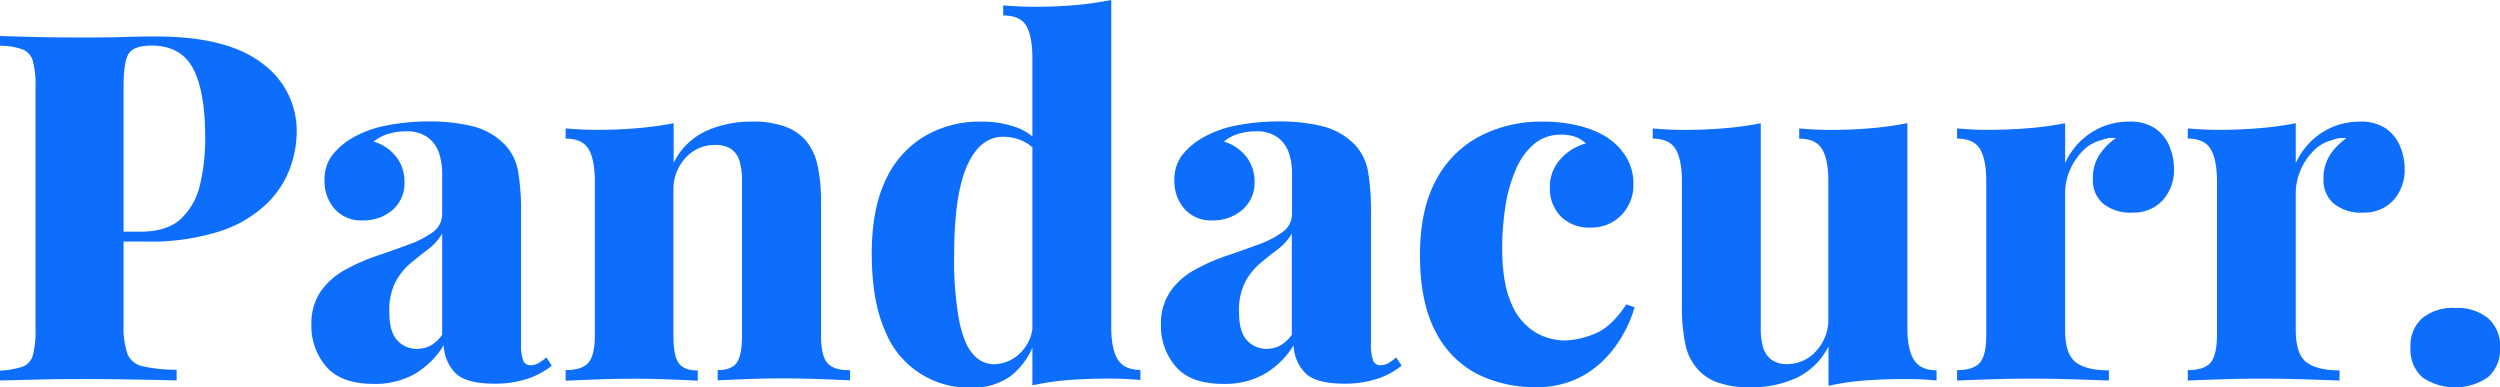 <svg id="Layer_1" data-name="Layer 1" xmlns="http://www.w3.org/2000/svg" viewBox="0 0 504.44 78.15"><defs><style>.cls-1{fill:#0d6efd;}</style></defs><path class="cls-1" d="M3.78,216.58c1.77.07,4.12.13,7.07.2s5.89.1,8.84.1c3.2,0,6.29,0,9.27-.1s5.09-.1,6.34-.1q14.33,0,21.35,5.4a16.82,16.82,0,0,1,7,13.94,21.65,21.65,0,0,1-1.42,7.41,19.21,19.21,0,0,1-4.82,7.17A24.79,24.79,0,0,1,48.11,256a46.11,46.11,0,0,1-15,2.06H22.92v-2h9.23c3.6,0,6.34-.88,8.2-2.65a13.72,13.72,0,0,0,3.83-7,40,40,0,0,0,1-9.33q0-9.33-2.45-13.94t-8.35-4.62q-3.63,0-4.66,1.67t-1,6.78V274.9a16.41,16.41,0,0,0,.78,5.84,4.24,4.24,0,0,0,3.14,2.5,31.86,31.86,0,0,0,6.78.69v2.16c-2.16-.06-4.94-.13-8.35-.19s-7-.1-10.7-.1q-4.41,0-8.69.1l-7.9.19v-2a16.07,16.07,0,0,0,4.57-.79A3.41,3.41,0,0,0,10.41,281a19.47,19.47,0,0,0,.54-5.31V227a19.31,19.31,0,0,0-.54-5.35,3.57,3.57,0,0,0-2.06-2.36,13.86,13.86,0,0,0-4.57-.74Z" transform="translate(-3.78 -209.32)"/><path class="cls-1" d="M79.18,286.78q-6.57,0-9.57-3.49a12.41,12.41,0,0,1-3-8.39,11.47,11.47,0,0,1,1.91-6.82,14.56,14.56,0,0,1,5-4.37,38.68,38.68,0,0,1,6.38-2.8c2.22-.75,4.35-1.51,6.38-2.26a18.81,18.81,0,0,0,4.91-2.55A4.45,4.45,0,0,0,93,252.42v-8.15a13,13,0,0,0-.64-4.08,6.46,6.46,0,0,0-2.26-3.14,7.24,7.24,0,0,0-4.47-1.23,12,12,0,0,0-3.43.5,7.84,7.84,0,0,0-3,1.57,9.08,9.08,0,0,1,4.66,3.24,8.12,8.12,0,0,1,1.53,4.81A7.12,7.12,0,0,1,83,251.68,8.91,8.91,0,0,1,77,253.79a7.1,7.1,0,0,1-5.74-2.36,8.46,8.46,0,0,1-2-5.69,8.19,8.19,0,0,1,1.47-5,14,14,0,0,1,4.32-3.68,21.77,21.77,0,0,1,6.87-2.45,44,44,0,0,1,8.54-.79,36.47,36.47,0,0,1,8.5.93,13.73,13.73,0,0,1,6.62,3.69,10.41,10.41,0,0,1,2.75,5.49,47.76,47.76,0,0,1,.59,8.25v26.51a9,9,0,0,0,.44,3.39,1.49,1.49,0,0,0,1.43.93,3.22,3.22,0,0,0,1.76-.49,12.49,12.49,0,0,0,1.48-1.08l1.08,1.67a15.58,15.58,0,0,1-5.11,2.7,21.07,21.07,0,0,1-6.38.93q-6.09,0-8.15-2.36a8.39,8.39,0,0,1-2.16-5.4,17,17,0,0,1-5.69,5.7A16.23,16.23,0,0,1,79.18,286.78Zm8.74-7.07a5.72,5.72,0,0,0,2.7-.64A7.38,7.38,0,0,0,93,276.86V256.44a10.59,10.59,0,0,1-2.85,3.19c-1.18.89-2.37,1.84-3.59,2.85a13,13,0,0,0-3,3.78,12.53,12.53,0,0,0-1.23,6c0,2.68.54,4.6,1.62,5.74A5.25,5.25,0,0,0,87.92,279.71Z" transform="translate(-3.78 -209.32)"/><path class="cls-1" d="M155.47,233.86a18.38,18.38,0,0,1,6.92,1.08,10,10,0,0,1,4,2.75,11.74,11.74,0,0,1,2.31,4.81,34.09,34.09,0,0,1,.74,7.95V277q0,4.13,1.32,5.6T175.3,284v2.06c-1.31-.06-3.26-.15-5.84-.24s-5.09-.15-7.51-.15c-2.69,0-5.27.05-7.76.15s-4.35.18-5.6.24V284c1.84,0,3.11-.49,3.83-1.47s1.08-2.85,1.08-5.6V245.74a13.42,13.42,0,0,0-.49-3.88,4.44,4.44,0,0,0-1.67-2.45,5.68,5.68,0,0,0-3.34-.84,7.83,7.83,0,0,0-5.89,2.6,9.32,9.32,0,0,0-2.45,6.63V277q0,4.13,1.08,5.6c.72,1,2,1.47,3.83,1.47v2.06c-1.25-.06-3-.15-5.4-.24s-4.75-.15-7.17-.15c-2.68,0-5.37.05-8,.15s-4.71.18-6.09.24V284c2.16,0,3.69-.49,4.57-1.47s1.32-2.85,1.32-5.6v-31c0-2.95-.42-5.12-1.27-6.53s-2.39-2.11-4.62-2.11v-2.06q3.15.28,6.09.29c3,0,5.74-.11,8.39-.34a65.52,65.52,0,0,0,7.32-1v8a13.61,13.61,0,0,1,6.43-6.38A22.22,22.22,0,0,1,155.47,233.86Z" transform="translate(-3.78 -209.32)"/><path class="cls-1" d="M201.61,233.86a20.45,20.45,0,0,1,7.46,1.23,11.47,11.47,0,0,1,5.2,4.07l-1.17,1a7.78,7.78,0,0,0-3.1-2.45,9.49,9.49,0,0,0-3.78-.79q-4.71,0-7.31,5.85t-2.6,17.91a67.1,67.1,0,0,0,1,13.31q1,4.86,2.84,6.82a5.46,5.46,0,0,0,4.08,2,7.66,7.66,0,0,0,5.45-2.3,8.43,8.43,0,0,0,2.5-6.14l.3,4.12a14.78,14.78,0,0,1-4.86,6.78,13.13,13.13,0,0,1-7.91,2.26,18.12,18.12,0,0,1-17.42-11.64q-2.61-5.94-2.61-15.46,0-8.94,2.8-14.78a19.84,19.84,0,0,1,7.76-8.78A21.69,21.69,0,0,1,201.61,233.86ZM228,209.32v66c0,2.95.44,5.12,1.32,6.53s2.41,2.11,4.57,2.11V286q-3-.28-6.09-.29c-2.94,0-5.73.1-8.34.29a50.77,50.77,0,0,0-7.37,1.08v-66c0-2.95-.41-5.12-1.22-6.53s-2.38-2.11-4.67-2.11V210.4q3.15.28,6.09.29,4.51,0,8.44-.34A65.91,65.91,0,0,0,228,209.32Z" transform="translate(-3.78 -209.32)"/><path class="cls-1" d="M250.6,286.78q-6.58,0-9.57-3.49a12.42,12.42,0,0,1-3-8.39,11.47,11.47,0,0,1,1.92-6.82,14.47,14.47,0,0,1,5-4.37,38.31,38.31,0,0,1,6.38-2.8c2.22-.75,4.35-1.51,6.38-2.26a19,19,0,0,0,4.91-2.55,4.44,4.44,0,0,0,1.86-3.68v-8.15a12.73,12.73,0,0,0-.64-4.08,6.38,6.38,0,0,0-2.25-3.14,7.24,7.24,0,0,0-4.47-1.23,12.08,12.08,0,0,0-3.44.5,7.88,7.88,0,0,0-2.94,1.57,9.08,9.08,0,0,1,4.66,3.24,8.11,8.11,0,0,1,1.52,4.81,7.11,7.11,0,0,1-2.5,5.74,8.91,8.91,0,0,1-5.94,2.11,7.1,7.1,0,0,1-5.74-2.36,8.42,8.42,0,0,1-2-5.69,8.13,8.13,0,0,1,1.48-5,14,14,0,0,1,4.32-3.68,21.59,21.59,0,0,1,6.87-2.45,44,44,0,0,1,8.54-.79,36.32,36.32,0,0,1,8.49.93,13.72,13.72,0,0,1,6.63,3.69,10.41,10.41,0,0,1,2.75,5.49,47.76,47.76,0,0,1,.59,8.25v26.51a9,9,0,0,0,.44,3.39,1.48,1.48,0,0,0,1.42.93,3.23,3.23,0,0,0,1.77-.49,13.24,13.24,0,0,0,1.47-1.08l1.08,1.67a15.53,15.53,0,0,1-5.1,2.7,21.11,21.11,0,0,1-6.38.93q-6.09,0-8.15-2.36a8.34,8.34,0,0,1-2.16-5.4,17,17,0,0,1-5.7,5.7A16.17,16.17,0,0,1,250.6,286.78Zm8.74-7.07a5.72,5.72,0,0,0,2.7-.64,7.36,7.36,0,0,0,2.4-2.21V256.44a10.55,10.55,0,0,1-2.84,3.19q-1.77,1.33-3.59,2.85a13,13,0,0,0-3,3.78,12.53,12.53,0,0,0-1.23,6c0,2.68.54,4.6,1.62,5.74A5.25,5.25,0,0,0,259.34,279.71Z" transform="translate(-3.78 -209.32)"/><path class="cls-1" d="M315,233.86a29.46,29.46,0,0,1,7.37.84,19.11,19.11,0,0,1,5.3,2.11,12.77,12.77,0,0,1,4.12,4,10.34,10.34,0,0,1,1.57,5.7,8.58,8.58,0,0,1-2.45,6.23,8.31,8.31,0,0,1-6.19,2.5,8.06,8.06,0,0,1-6-2.25,7.93,7.93,0,0,1-2.21-5.8,8.25,8.25,0,0,1,2.16-5.79,10.46,10.46,0,0,1,5.1-3.14,5.94,5.94,0,0,0-2-1.28,8,8,0,0,0-2.9-.49,8.32,8.32,0,0,0-5.59,1.92,13.73,13.73,0,0,0-3.68,5.2,30,30,0,0,0-2.07,7.36,55,55,0,0,0-.64,8.4q0,7.26,1.92,11.34a12.16,12.16,0,0,0,4.81,5.69,12,12,0,0,0,5.94,1.62,17,17,0,0,0,5.79-1.28q3.44-1.26,6.58-6l1.67.59a25.75,25.75,0,0,1-3.63,7.55,20.82,20.82,0,0,1-6.58,6.14,18.88,18.88,0,0,1-9.82,2.41,25.74,25.74,0,0,1-11.73-2.65,19.51,19.51,0,0,1-8.4-8.55q-3.13-5.88-3.14-15.41,0-9.23,3.24-15.17a21.09,21.09,0,0,1,8.89-8.88A26.77,26.77,0,0,1,315,233.86Z" transform="translate(-3.78 -209.32)"/><path class="cls-1" d="M388.64,234.16v41.23c0,2.95.44,5.12,1.32,6.53s2.41,2.11,4.57,2.11v2.06q-3-.29-6.09-.29-4.51,0-8.39.29a50.68,50.68,0,0,0-7.32,1.08v-7.95a13.91,13.91,0,0,1-6.43,6.33,21.5,21.5,0,0,1-9.28,1.92,18.38,18.38,0,0,1-6.92-1.08,9.47,9.47,0,0,1-4-2.85,10.53,10.53,0,0,1-2.26-4.76,36.51,36.51,0,0,1-.69-7.91V245.94c0-2.95-.43-5.12-1.28-6.53s-2.39-2.11-4.61-2.11v-2.06q3.13.28,6.09.29,4.51,0,8.44-.34a65.91,65.91,0,0,0,7.27-1v41.43a12.92,12.92,0,0,0,.49,3.83,4.68,4.68,0,0,0,1.67,2.45,5.09,5.09,0,0,0,3.14.88,7.74,7.74,0,0,0,5.89-2.65,9.32,9.32,0,0,0,2.45-6.57V245.94c0-2.95-.42-5.12-1.27-6.53s-2.39-2.11-4.62-2.11v-2.06q3.15.28,6.09.29,4.51,0,8.44-.34A65.91,65.91,0,0,0,388.64,234.16Z" transform="translate(-3.78 -209.32)"/><path class="cls-1" d="M433.41,233.86a8.93,8.93,0,0,1,5.3,1.42,8.14,8.14,0,0,1,2.85,3.64,11.87,11.87,0,0,1,.88,4.37,9.08,9.08,0,0,1-2.31,6.48,7.93,7.93,0,0,1-6,2.45,8.78,8.78,0,0,1-6-1.82,6.16,6.16,0,0,1-2.06-4.86,8.72,8.72,0,0,1,1.33-5,12.74,12.74,0,0,1,3.29-3.34,5.37,5.37,0,0,0-2.85.39A7.68,7.68,0,0,0,424,239.8a12.64,12.64,0,0,0-2.6,3.93,11.62,11.62,0,0,0-.93,4.56V276q0,4.71,2.11,6.38c1.4,1.11,3.65,1.67,6.72,1.67v2.06c-1.5-.06-3.73-.15-6.67-.24s-6-.15-9.13-.15q-4.23,0-8.5.15c-2.84.09-5,.18-6.33.24V284q3.24,0,4.57-1.47t1.32-5.6v-31c0-2.95-.42-5.12-1.27-6.53s-2.39-2.11-4.62-2.11v-2.06c2.1.19,4.12.29,6.09.29q4.41,0,8.39-.34a65.86,65.86,0,0,0,7.32-1v8.05a14.4,14.4,0,0,1,3.09-4.42,14,14,0,0,1,4.42-2.9A14.11,14.11,0,0,1,433.41,233.86Z" transform="translate(-3.78 -209.32)"/><path class="cls-1" d="M479.94,233.86a8.94,8.94,0,0,1,5.31,1.42,8.19,8.19,0,0,1,2.84,3.64,11.69,11.69,0,0,1,.89,4.37,9.08,9.08,0,0,1-2.31,6.48,7.93,7.93,0,0,1-6,2.45,8.76,8.76,0,0,1-6-1.82,6.16,6.16,0,0,1-2.06-4.86,8.72,8.72,0,0,1,1.33-5,12.7,12.7,0,0,1,3.28-3.34,5.32,5.32,0,0,0-2.84.39,7.68,7.68,0,0,0-3.83,2.21,12.47,12.47,0,0,0-2.6,3.93,11.46,11.46,0,0,0-.94,4.56V276q0,4.71,2.12,6.38t6.72,1.67v2.06c-1.51-.06-3.73-.15-6.68-.24s-6-.15-9.13-.15q-4.22,0-8.49.15c-2.85.09-5,.18-6.33.24V284q3.24,0,4.56-1.47t1.33-5.6v-31c0-2.95-.43-5.12-1.28-6.53s-2.39-2.11-4.61-2.11v-2.06q3.13.28,6.08.29,4.43,0,8.4-.34a65.33,65.33,0,0,0,7.31-1v8.05a14.6,14.6,0,0,1,3.1-4.42,13.91,13.91,0,0,1,4.41-2.9A14.14,14.14,0,0,1,479.94,233.86Z" transform="translate(-3.78 -209.32)"/><path class="cls-1" d="M499.19,271.46a9.81,9.81,0,0,1,6.62,2.07,7.3,7.3,0,0,1,2.41,5.89,7.42,7.42,0,0,1-2.41,6,11.72,11.72,0,0,1-13.3,0,7.52,7.52,0,0,1-2.35-6,7.39,7.39,0,0,1,2.35-5.89A9.8,9.8,0,0,1,499.19,271.46Z" transform="translate(-3.78 -209.32)"/></svg>